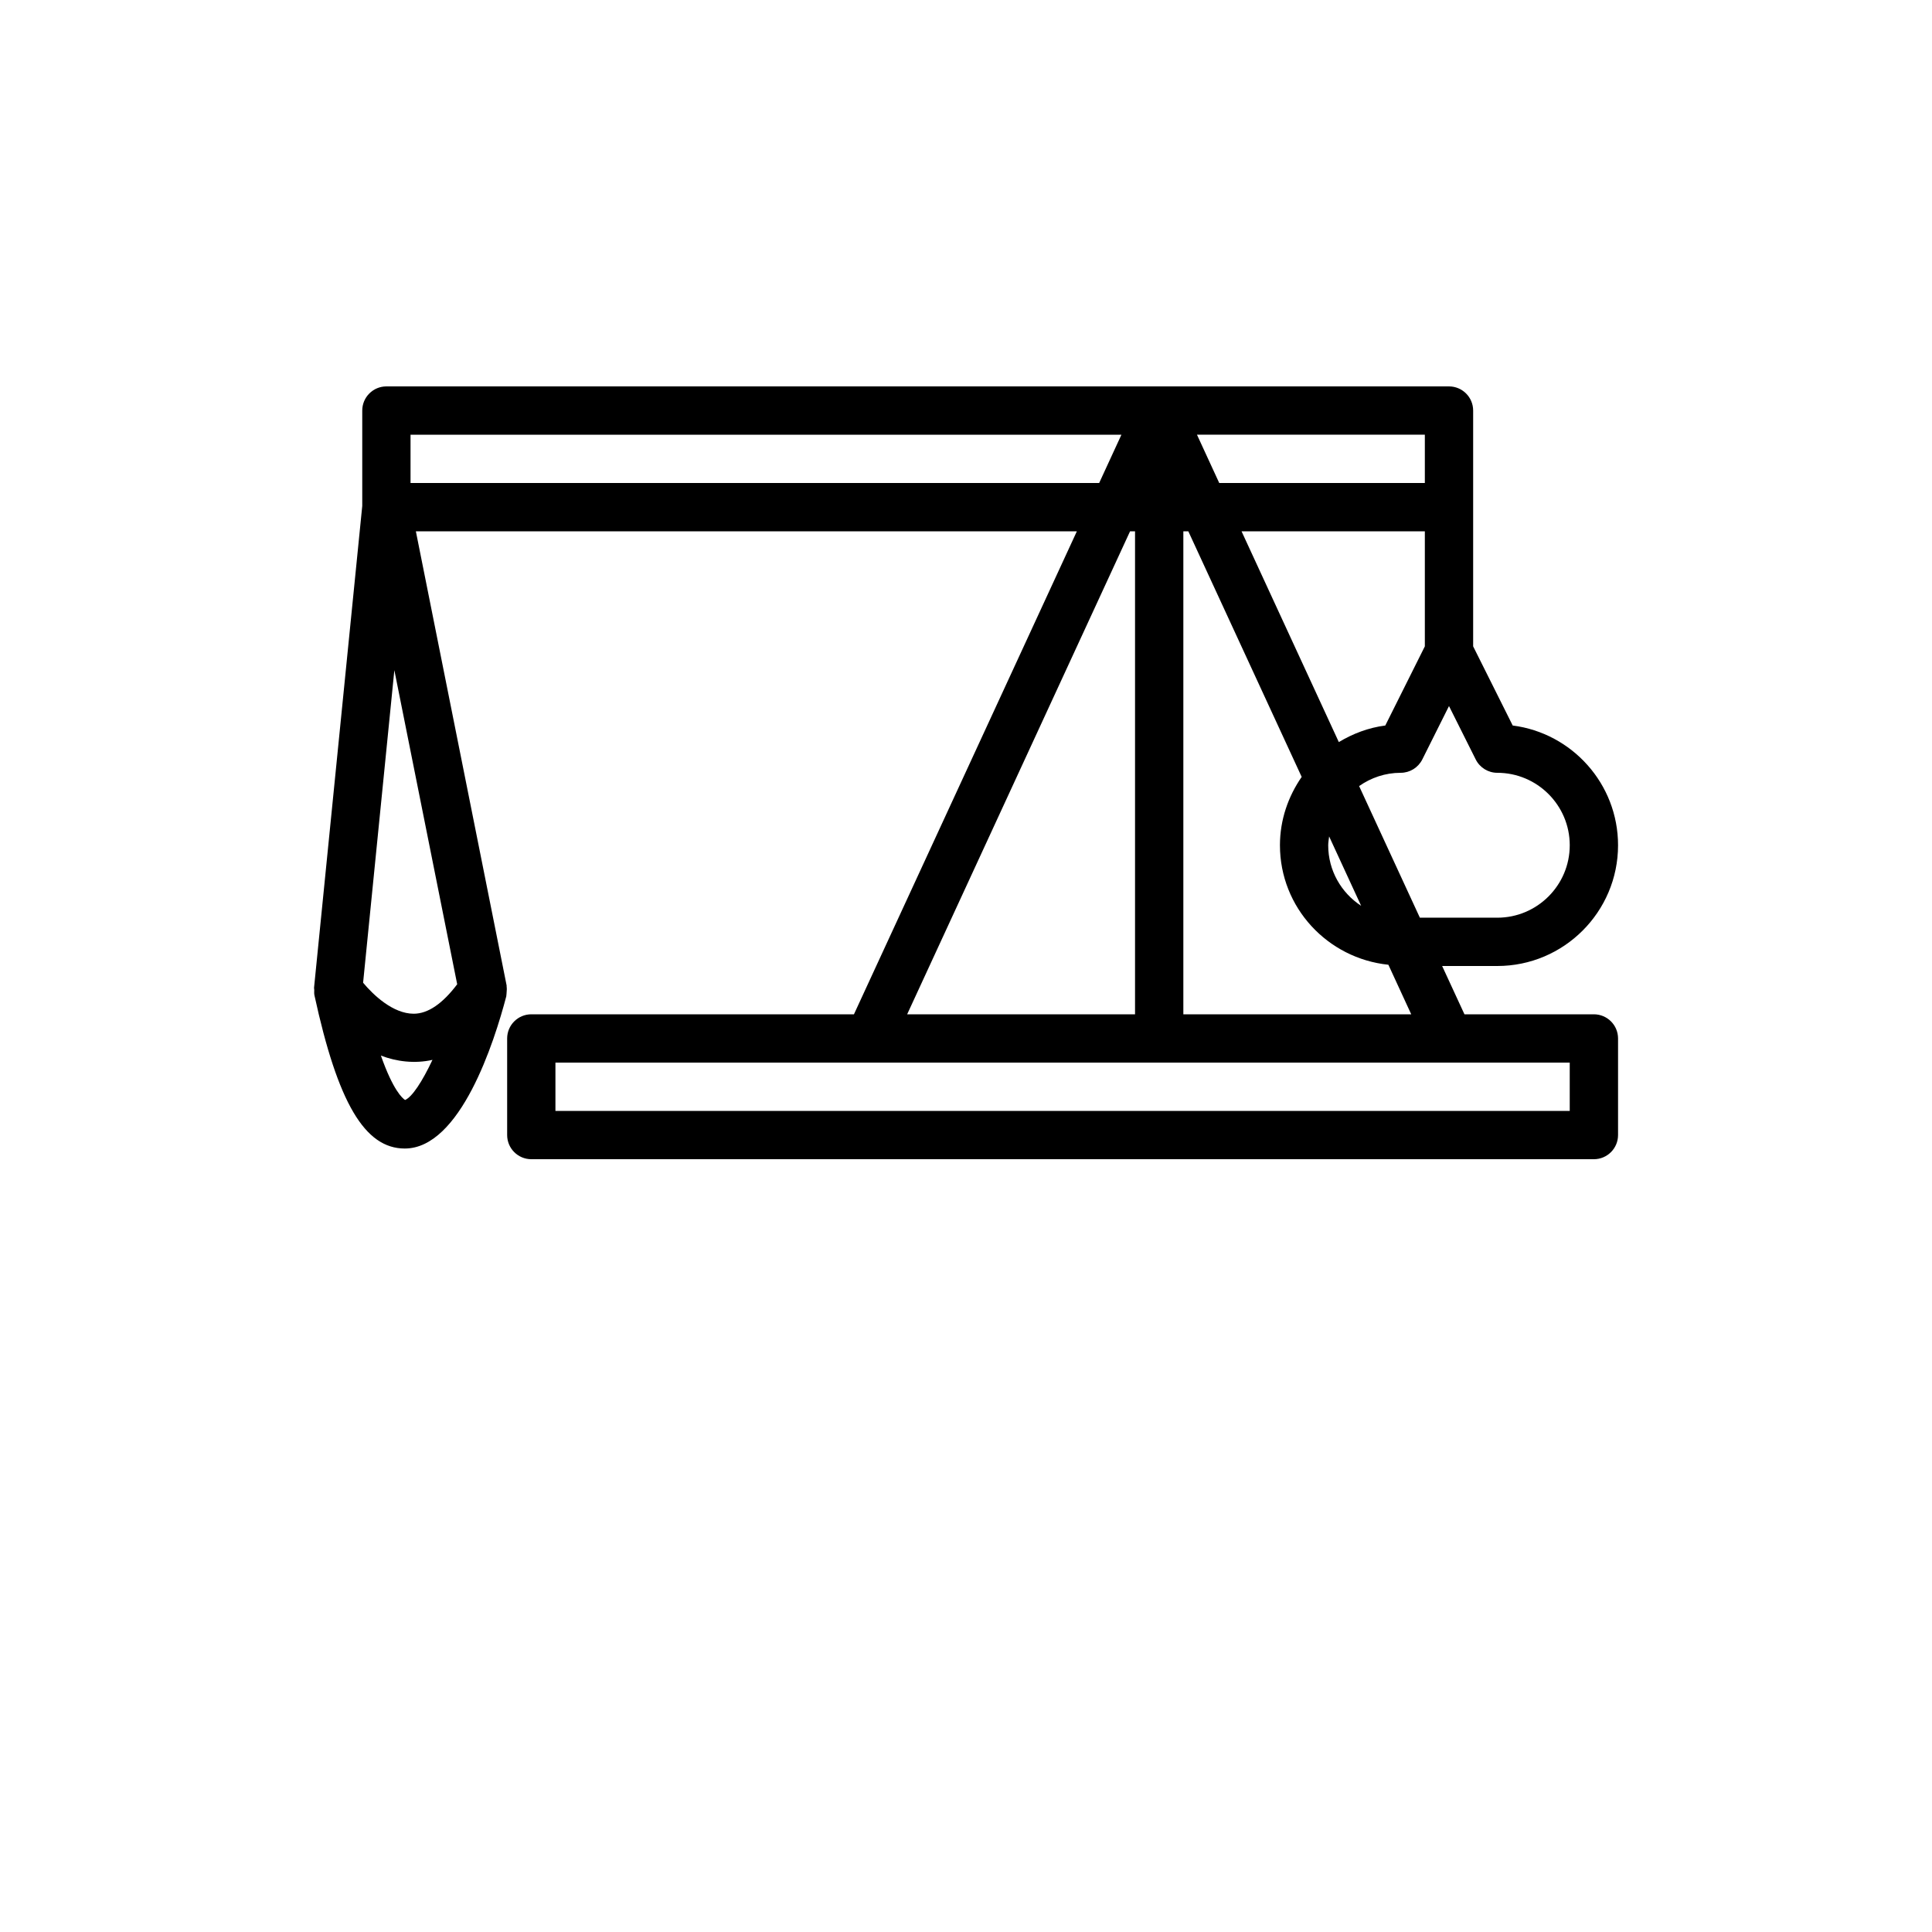 <?xml version="1.0" encoding="UTF-8"?>
<svg width="700pt" height="700pt" version="1.1" viewBox="0 0 700 700" xmlns="http://www.w3.org/2000/svg">
 <path d="m577.5 367.5h-46.898l-8.086-17.5h19.984c24.113 0 43.75-19.617 43.75-43.75 0-22.242-16.676-40.637-38.168-43.383l-14.332-28.684v-85.434c0-4.828-3.922-8.75-8.75-8.75h-385c-4.828 0-8.75 3.922-8.75 8.75v34.562l-17.465 174.56c-0.035 0.262 0.086 0.508 0.07 0.77 0 0.648-0.07 1.297 0.07 1.961 8.453 38.922 18.234 55.527 32.727 55.527 20.125 0 32.445-38.57 36.785-55.16 0.016-0.07 0-0.156 0.016-0.227 0.086-0.387 0.051-0.805 0.105-1.207 0.07-0.719 0.105-1.418 0-2.117-0.016-0.121 0.035-0.246 0-0.367l-32.883-164.55h239.49l-80.766 175h-116.9c-4.828 0-8.75 3.922-8.75 8.75v35c0 4.828 3.922 8.75 8.75 8.75h385c4.828 0 8.75-3.922 8.75-8.75v-35c0-4.828-3.922-8.75-8.75-8.75zm-146.95-175 41.074 88.988c-4.883 7.07-7.875 15.539-7.875 24.762 0 22.609 17.289 41.02 39.289 43.297l8.277 17.953h-82.566v-175zm85.699 41.684-14.332 28.684c-6.125 0.789-11.777 2.957-16.836 6.004l-35.246-76.371h66.414zm-34.684 68.863 11.602 25.148c-7.176-4.691-11.934-12.758-11.934-21.945 0.016-1.102 0.207-2.137 0.332-3.203zm60.934-23.047c14.473 0 26.25 11.777 26.25 26.25s-11.777 26.25-26.25 26.25h-28.051l-22.016-47.688c4.285-3.012 9.449-4.812 15.066-4.812 3.309 0 6.336-1.871 7.824-4.828l9.676-19.355 9.676 19.336c1.488 2.977 4.516 4.848 7.824 4.848zm-26.25-105h-74.496l-8.066-17.5h82.562zm-369.48 223.55c-0.961-0.613-4.359-3.535-8.766-16.102 5.617 2.203 12.371 3.012 18.691 1.559-3.695 7.84-7.371 13.457-9.926 14.543zm3.113-31.258c-7.488 0-14.648-6.809-18.324-11.234l11.324-113.24 22.766 113.8c-5.231 6.949-10.531 10.676-15.766 10.676zm-1.137-192.29v-17.5h257.57l-8.066 17.5zm260.7 17.5h1.801v175h-82.566zm159.3 210h-367.5v-17.5h367.5z"/>
</svg>
